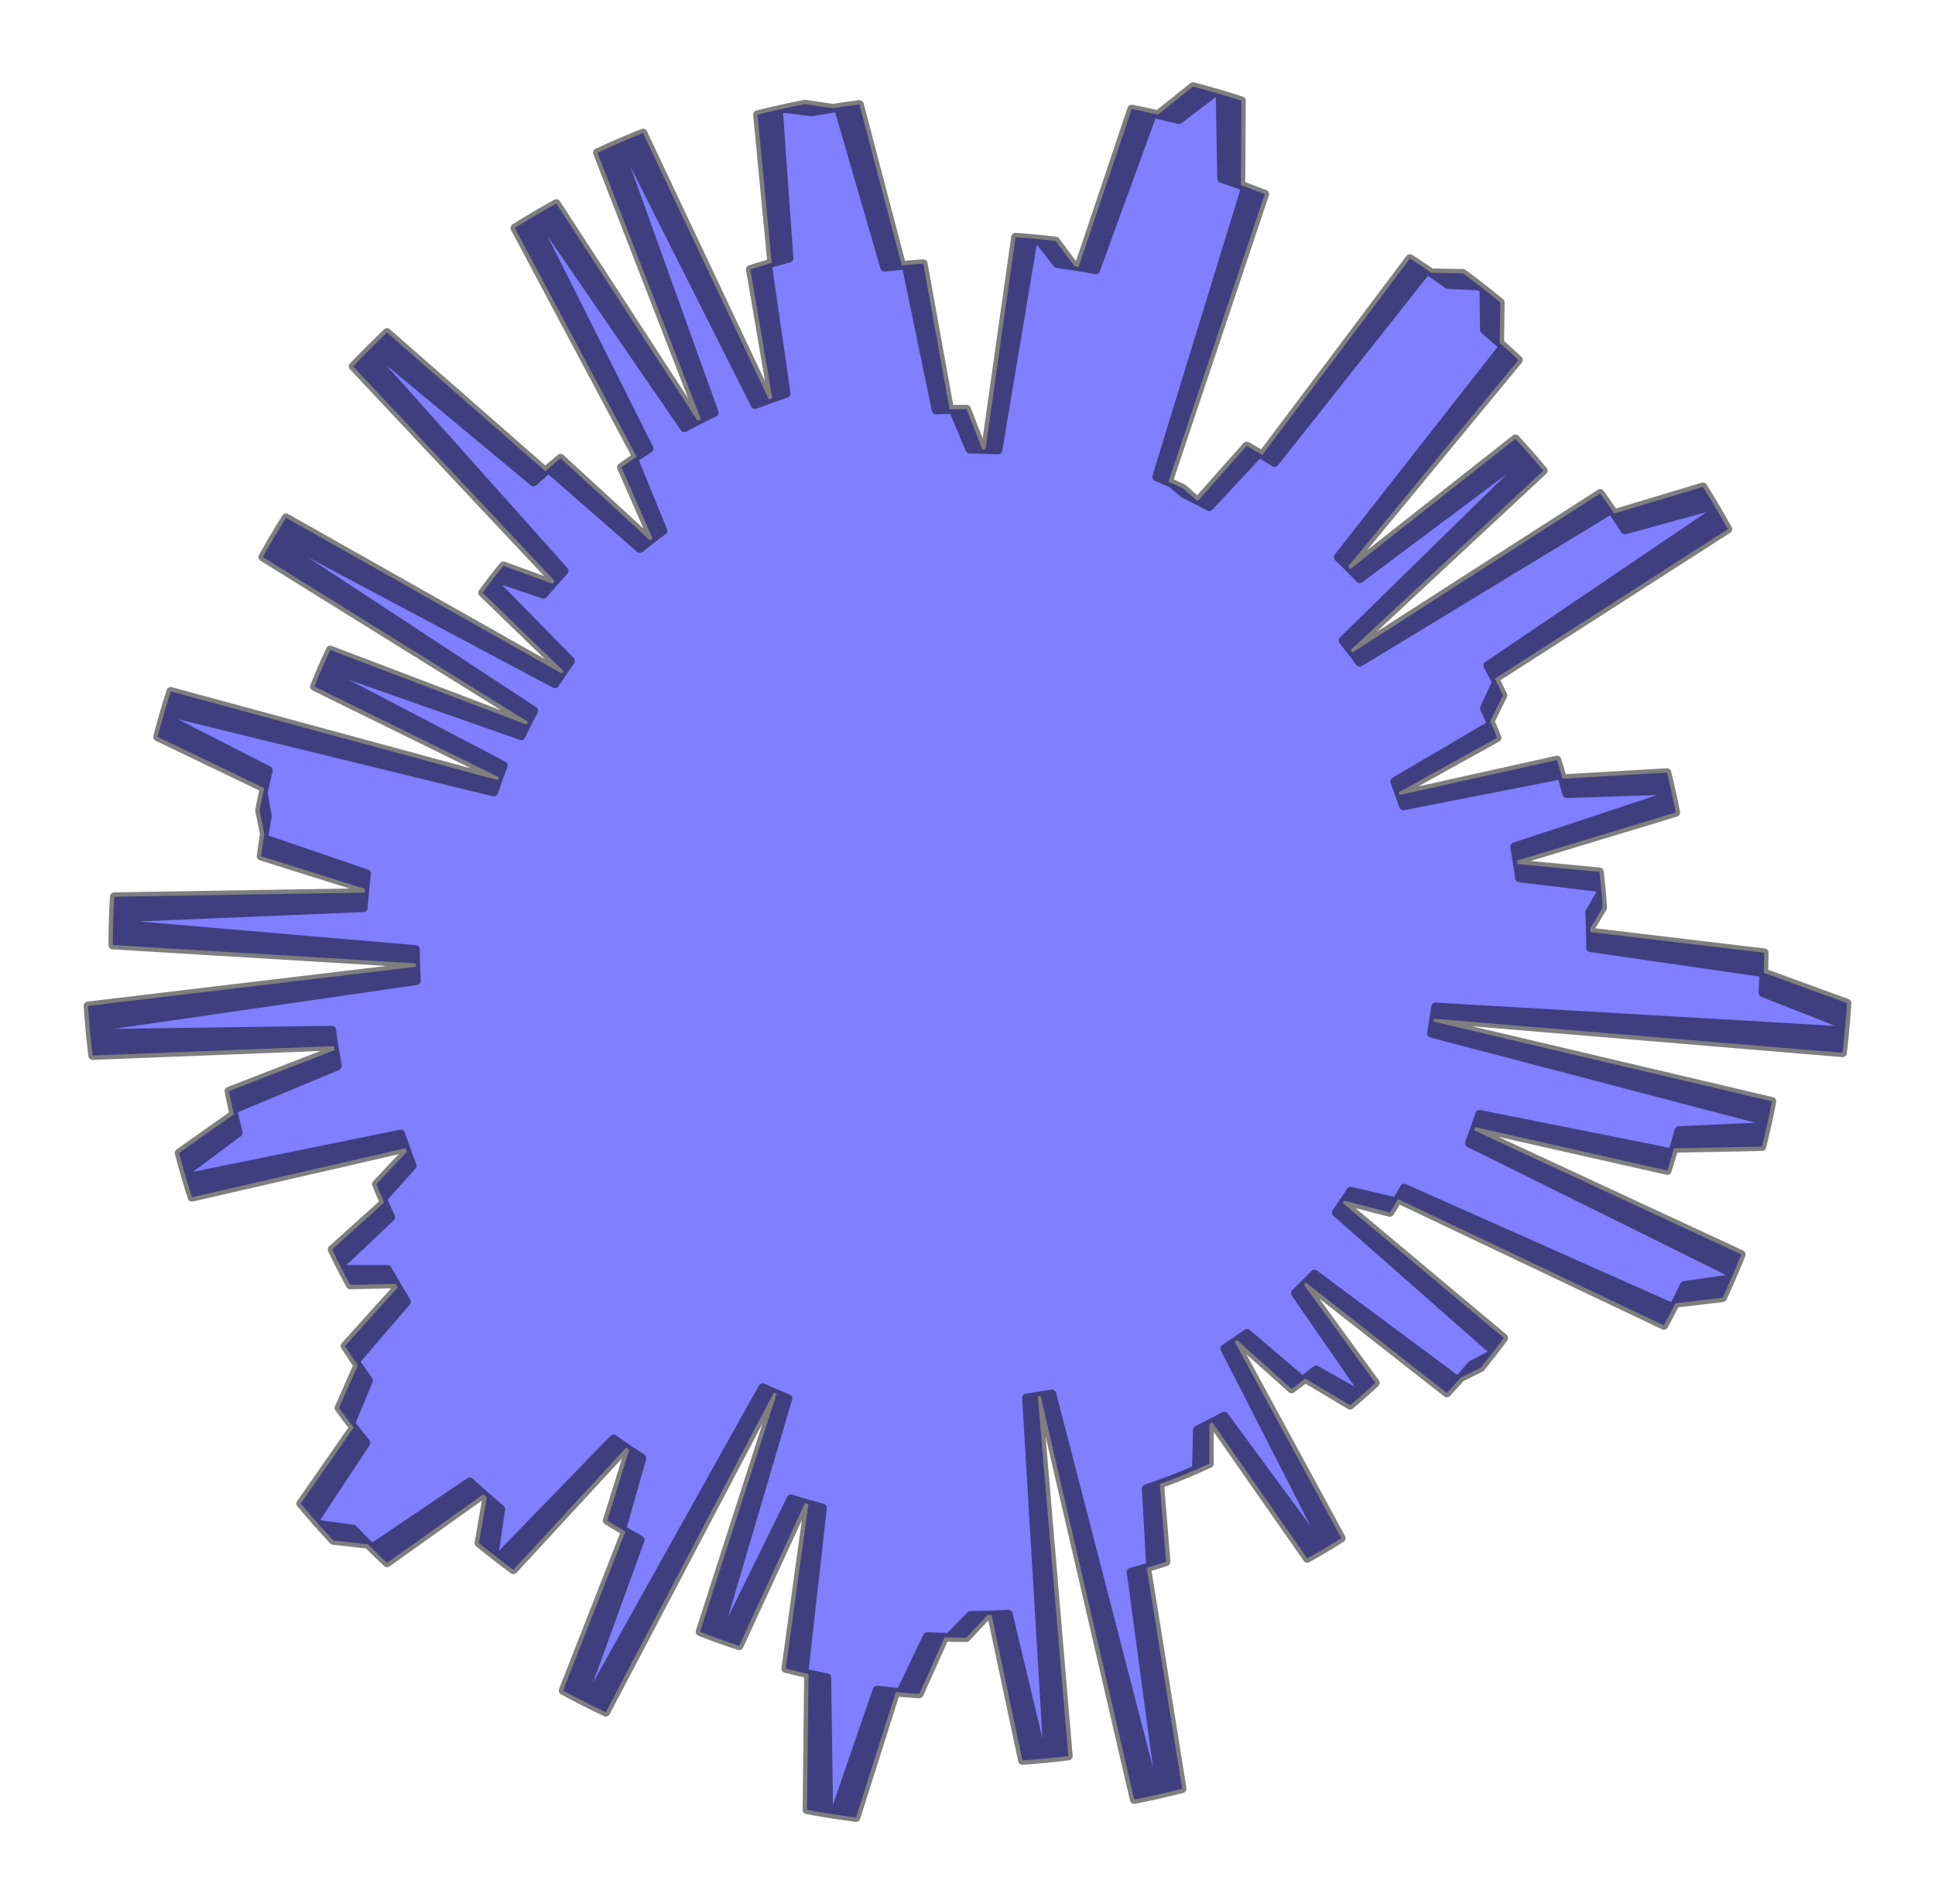 <?xml version="1.0" encoding="utf-8" standalone="no"?>
<!DOCTYPE svg PUBLIC "-//W3C//DTD SVG 1.1//EN"
  "http://www.w3.org/Graphics/SVG/1.1/DTD/svg11.dtd">
<svg xmlns:xlink="http://www.w3.org/1999/xlink" width="334.8pt" height="329.458pt" viewBox="0 0 334.8 329.458" xmlns="http://www.w3.org/2000/svg" version="1.1">
 <defs>
  <style type="text/css">*{stroke-linejoin: round; stroke-linecap: butt}</style>
 </defs>
 <g id="figure_1">
  <g id="patch_1">
   <path d="M 0 329.458 
L 334.8 329.458 
L 334.8 0 
L 0 0 
L 0 329.458 
z
" style="fill: none"/>
  </g>
  <g id="axes_1">
   <g id="patch_2">
    <path d="M 275.212 163.983 
L 275.159 160.593 
L 277.305 157.06 
L 277.033 153.608 
L 262.898 151.905 
L 262.471 148.907 
L 289.942 140.58 
L 289.145 136.738 
L 271.072 137.333 
L 270.182 134.086 
L 242.824 139.445 
L 242.015 137.085 
L 259.033 127.657 
L 257.845 124.793 
L 260.052 120.327 
L 258.634 117.435 
L 298.959 91.563 
L 296.617 87.462 
L 281.146 91.698 
L 278.817 88.156 
L 235.272 114.595 
L 233.685 112.485 
L 267.026 81.436 
L 264.382 78.344 
L 235.272 100.136 
L 233.231 98.033 
L 262.731 62.283 
L 259.486 59.335 
L 259.583 52.334 
L 256.027 49.49 
L 250.575 49.254 
L 246.926 46.695 
L 220.537 80.041 
L 217.872 78.411 
L 209.231 87.671 
L 206.811 86.393 
L 204.679 84.495 
L 202.161 83.361 
L 218.831 33.589 
L 214.706 32.036 
L 214.801 17.423 
L 210.169 16.005 
L 203.971 20.703 
L 199.448 19.623 
L 189.592 46.686 
L 185.893 46.046 
L 182.653 41.701 
L 178.8 41.281 
L 172.671 77.883 
L 169.961 77.759 
L 167.238 70.789 
L 164.308 70.84 
L 159.743 45.619 
L 156.026 45.918 
L 148.699 18.067 
L 144.121 18.727 
L 139.274 18.017 
L 134.698 18.973 
L 136.521 44.679 
L 132.785 45.709 
L 136.025 68.084 
L 133.025 69.118 
L 111.255 23.018 
L 106.85 24.853 
L 123.583 71.384 
L 120.693 72.807 
L 96.248 35.219 
L 92.234 37.519 
L 112.312 77.611 
L 109.623 79.385 
L 114.711 91.819 
L 112.468 93.511 
L 96.988 79.279 
L 94.36 81.535 
L 66.962 57.541 
L 63.665 60.751 
L 97.609 98.772 
L 95.593 100.998 
L 87.107 97.903 
L 85.069 100.459 
L 98.718 114.357 
L 97.192 116.541 
L 49.488 89.59 
L 47.208 93.333 
L 92.359 122.995 
L 91.107 125.374 
L 57.136 112.467 
L 55.57 115.959 
L 87.093 132.45 
L 86.141 134.99 
L 29.548 119.628 
L 28.222 123.984 
L 46.443 133.303 
L 45.539 137.121 
L 46.268 141.25 
L 45.613 145.069 
L 63.425 151.168 
L 63.073 154.444 
L 19.771 155.153 
L 19.566 159.798 
L 71.881 164.283 
L 71.937 167.286 
L 15.218 174.047 
L 15.61 178.826 
L 57.397 178.243 
L 57.9 181.694 
L 39.609 188.799 
L 40.452 192.804 
L 30.987 199.498 
L 32.171 203.769 
L 69.34 196.215 
L 70.402 199.282 
L 65.124 204.888 
L 66.461 208.083 
L 57.462 216.191 
L 59.158 219.621 
L 67.023 219.635 
L 68.822 222.763 
L 59.69 232.89 
L 61.91 236.242 
L 58.642 243.618 
L 61.199 246.998 
L 52.031 260.16 
L 55.112 263.739 
L 61.101 264.573 
L 64.316 267.865 
L 81.283 256.402 
L 84.232 259.064 
L 82.866 266.99 
L 86.146 269.597 
L 106.163 248.976 
L 108.866 250.859 
L 105.066 263.088 
L 108.213 264.998 
L 97.427 292.515 
L 101.503 294.651 
L 131.965 240.097 
L 134.376 241.173 
L 121.116 282.343 
L 124.86 283.739 
L 136.864 259.343 
L 139.877 260.256 
L 135.954 288.706 
L 139.891 289.633 
L 139.629 313.151 
L 144.333 313.95 
L 151.757 292.429 
L 155.803 292.857 
L 160.443 283.161 
L 164.194 283.321 
L 167.93 279.511 
L 171.562 279.437 
L 176.907 304.607 
L 181.324 304.238 
L 177.608 241.875 
L 180.052 241.515 
L 196.25 311.371 
L 200.87 310.391 
L 195.695 272.013 
L 199.078 271.07 
L 198.32 257.588 
L 201.248 256.569 
L 204.143 255.459 
L 207.001 254.258 
L 207.167 247.406 
L 209.771 246.114 
L 226.191 269.641 
L 229.484 267.74 
L 211.91 233.331 
L 214.068 231.896 
L 223.477 240.326 
L 225.849 238.524 
L 233.6 243.148 
L 236.056 241.027 
L 224.127 223.748 
L 225.978 221.935 
L 250.345 241.029 
L 252.727 238.382 
L 256.216 236.637 
L 258.457 233.808 
L 231.201 209.799 
L 232.61 207.77 
L 240.481 209.787 
L 241.885 207.466 
L 287.902 229.333 
L 289.897 225.511 
L 298.06 224.543 
L 299.9 220.405 
L 254.235 197.777 
L 255.255 195.029 
L 288.48 202.531 
L 289.632 198.704 
L 304.859 198.397 
L 305.873 194.057 
L 247.671 178.791 
L 248.097 176.26 
L 318.796 182.163 
L 319.293 177.394 
L 305.029 171.783 
L 305.206 167.451 
L 275.21 163.305 
L 275.135 159.915 
L 277.259 156.369 
L 276.965 152.918 
L 262.821 151.304 
L 262.375 148.31 
L 289.792 139.81 
L 288.972 135.973 
L 270.902 136.681 
L 269.992 133.44 
L 242.668 138.971 
L 241.845 136.616 
L 258.803 127.081 
L 257.597 124.225 
L 259.776 119.745 
L 258.339 116.862 
L 298.501 90.737 
L 296.133 86.651 
L 280.689 90.983 
L 278.338 87.457 
L 234.96 114.169 
L 233.36 112.069 
L 266.505 80.811 
L 263.841 77.735 
L 234.869 99.71 
L 232.815 97.62 
L 262.09 61.685 
L 258.826 58.758 
L 258.879 51.756 
L 255.305 48.935 
L 249.852 48.733 
L 246.187 46.197 
L 220.008 79.708 
L 217.333 78.095 
L 208.75 87.41 
L 206.322 86.147 
L 204.178 84.262 
L 201.654 83.144 
L 218.01 33.268 
L 213.875 31.741 
L 213.878 17.128 
L 209.238 15.739 
L 203.069 20.475 
L 198.539 19.424 
L 188.854 46.549 
L 185.151 45.932 
L 181.883 41.607 
L 178.028 41.212 
L 172.129 77.852 
L 169.419 77.745 
L 166.652 70.792 
L 163.722 70.861 
L 158.999 45.67 
L 155.283 45.992 
L 147.782 18.187 
L 143.207 18.876 
L 138.356 18.197 
L 133.787 19.182 
L 135.771 44.876 
L 132.041 45.929 
L 135.423 68.284 
L 132.429 69.336 
L 110.369 23.374 
L 105.976 25.236 
L 123.001 71.661 
L 120.121 73.102 
L 95.439 35.669 
L 91.44 37.995 
L 111.77 77.959 
L 109.092 79.75 
L 114.258 92.152 
L 112.026 93.858 
L 96.457 79.724 
L 93.842 81.996 
L 66.294 58.175 
L 63.018 61.406 
L 97.2 99.212 
L 95.198 101.451 
L 86.693 98.409 
L 84.671 100.978 
L 98.408 114.79 
L 96.895 116.983 
L 49.023 90.332 
L 46.766 94.09 
L 92.103 123.468 
L 90.866 125.855 
L 56.814 113.162 
L 55.27 116.664 
L 86.896 132.955 
L 85.96 135.502 
L 29.272 120.496 
L 27.973 124.86 
L 46.253 134.064 
L 45.372 137.888 
L 46.128 142.012 
L 45.497 145.835 
L 63.346 151.823 
L 63.015 155.1 
L 19.718 156.081 
L 19.543 160.728 
L 71.885 164.884 
L 71.96 167.886 
L 15.284 175.003 
L 15.706 179.78 
L 57.489 178.935 
L 58.013 182.383 
L 39.768 189.602 
L 40.636 193.602 
L 31.213 200.355 
L 32.424 204.619 
L 69.545 196.831 
L 70.626 199.891 
L 65.384 205.53 
L 66.74 208.717 
L 57.792 216.881 
L 59.51 220.301 
L 67.375 220.265 
L 69.194 223.382 
L 60.126 233.566 
L 62.366 236.904 
L 59.145 244.3 
L 61.723 247.664 
L 52.638 260.883 
L 55.741 264.443 
L 61.736 265.239 
L 64.971 268.511 
L 81.866 256.942 
L 84.832 259.585 
L 83.515 267.52 
L 86.812 270.106 
L 106.699 249.359 
L 109.413 251.225 
L 105.691 263.478 
L 108.85 265.368 
L 98.237 292.953 
L 102.326 295.063 
L 132.444 240.318 
L 134.862 241.379 
L 121.861 282.632 
L 125.614 284.004 
L 137.464 259.533 
L 140.483 260.427 
L 136.739 288.902 
L 140.682 289.803 
L 140.567 313.323 
L 145.276 314.092 
L 152.565 292.524 
L 156.614 292.927 
L 161.193 283.203 
L 164.944 283.338 
L 168.656 279.505 
L 172.288 279.408 
L 177.791 304.544 
L 182.206 304.147 
L 178.098 241.809 
L 180.539 241.434 
L 197.177 311.187 
L 201.791 310.177 
L 196.374 271.833 
L 199.751 270.868 
L 198.909 257.392 
L 201.83 256.355 
L 204.717 255.226 
L 207.568 254.007 
L 207.691 247.154 
L 210.286 245.846 
L 226.854 269.269 
L 230.135 267.347 
L 212.345 233.049 
L 214.494 231.601 
L 223.956 239.971 
L 226.317 238.155 
L 234.096 242.73 
L 236.539 240.593 
L 224.501 223.39 
L 226.341 221.565 
L 250.828 240.505 
L 253.193 237.844 
L 256.671 236.077 
L 258.894 233.234 
L 231.488 209.397 
L 232.884 207.359 
L 240.768 209.326 
L 242.157 206.996 
L 288.31 228.573 
L 290.282 224.739 
L 298.439 223.72 
L 300.252 219.57 
L 254.446 197.23 
L 255.448 194.476 
L 288.72 201.768 
L 289.848 197.935 
L 305.072 197.532 
L 306.059 193.186 
L 247.763 178.286 
L 248.173 175.752 
L 318.907 181.211 
L 319.374 176.438 
L 305.075 170.917 
L 305.225 166.584 
L 275.203 162.627 
L 275.107 159.237 
L 277.209 155.678 
L 276.894 152.229 
L 262.739 150.704 
L 262.274 147.712 
L 289.638 139.04 
L 288.793 135.209 
L 270.728 136.031 
L 269.798 132.795 
L 242.51 138.498 
L 241.671 136.148 
L 258.569 126.507 
L 257.345 123.658 
L 259.496 119.165 
L 258.041 116.291 
L 298.038 89.914 
L 295.644 85.842 
L 280.228 90.272 
L 277.854 86.761 
L 234.645 113.745 
L 233.032 111.655 
L 265.98 80.189 
L 263.297 77.13 
L 234.463 99.287 
L 232.396 97.21 
L 261.444 61.091 
L 258.163 58.185 
L 258.172 51.183 
L 254.58 48.384 
L 249.125 48.216 
L 245.445 45.704 
L 219.477 79.379 
L 216.791 77.783 
L 208.268 87.151 
L 205.832 85.904 
L 203.676 84.032 
L 201.144 82.93 
L 217.187 32.953 
L 213.042 31.451 
L 212.954 16.838 
L 208.305 15.478 
L 202.166 20.254 
L 197.629 19.231 
L 188.115 46.416 
L 184.408 45.823 
L 181.113 41.519 
L 177.256 41.148 
L 171.588 77.823 
L 168.876 77.734 
L 166.066 70.799 
L 163.137 70.886 
L 158.255 45.725 
L 154.541 46.07 
L 146.865 18.314 
L 142.295 19.031 
L 137.44 18.383 
L 132.877 19.396 
L 135.022 45.077 
L 131.3 46.153 
L 134.821 68.487 
L 131.835 69.558 
L 109.486 23.736 
L 105.105 25.625 
L 122.422 71.942 
L 119.55 73.402 
L 94.634 36.124 
L 90.649 38.475 
L 111.23 78.31 
L 108.564 80.118 
L 113.808 92.487 
L 111.586 94.207 
L 95.928 80.172 
L 93.328 82.46 
L 65.631 58.813 
L 62.374 62.064 
L 96.794 99.655 
L 94.806 101.906 
L 86.282 98.918 
L 84.276 101.5 
L 98.1 115.225 
L 96.601 117.428 
L 48.562 91.078 
L 46.328 94.85 
L 91.849 123.942 
L 90.628 126.337 
L 56.496 113.858 
L 54.975 117.37 
L 86.702 133.462 
L 85.783 136.014 
L 29.001 121.365 
L 27.73 125.738 
L 46.067 134.827 
L 45.21 138.656 
L 45.992 142.775 
L 45.385 146.602 
L 63.272 152.477 
L 62.961 155.756 
L 19.671 157.01 
L 19.525 161.658 
L 71.892 165.485 
L 71.986 168.486 
L 15.357 175.96 
L 15.809 180.734 
L 57.585 179.626 
L 58.131 183.07 
L 39.931 190.404 
L 40.825 194.399 
L 31.444 201.211 
L 32.682 205.467 
L 69.754 197.445 
L 70.854 200.499 
L 65.647 206.171 
L 67.024 209.349 
L 58.127 217.569 
L 59.866 220.978 
L 67.731 220.893 
L 69.569 223.998 
L 60.565 234.239 
L 62.827 237.563 
L 59.652 244.98 
L 62.252 248.327 
L 53.25 261.603 
L 56.375 265.144 
L 62.374 265.902 
L 65.631 269.153 
L 82.453 257.478 
L 85.434 260.102 
L 84.168 268.045 
L 87.481 270.61 
L 107.237 249.739 
L 109.963 251.588 
L 106.318 263.864 
L 109.488 265.734 
L 99.049 293.385 
L 103.152 295.47 
L 132.925 240.536 
L 135.349 241.582 
L 122.608 282.916 
L 126.37 284.265 
L 138.066 259.72 
L 141.09 260.594 
L 137.525 289.092 
L 141.474 289.969 
L 141.507 313.489 
L 146.221 314.228 
L 153.374 292.615 
L 157.425 292.992 
L 161.943 283.239 
L 165.695 283.351 
L 169.383 279.495 
L 173.014 279.375 
L 178.675 304.476 
L 183.087 304.051 
L 178.587 241.74 
L 181.026 241.349 
L 198.102 310.996 
L 202.709 309.958 
L 197.052 271.649 
L 200.422 270.663 
L 199.495 257.192 
L 202.41 256.136 
L 205.29 254.989 
L 208.133 253.753 
L 208.214 246.899 
L 210.8 245.574 
L 227.515 268.893 
L 230.784 266.95 
L 212.778 232.765 
L 214.919 231.304 
L 224.433 239.614 
L 226.782 237.783 
L 234.59 242.309 
L 237.02 240.157 
L 224.874 223.03 
L 226.702 221.193 
L 251.308 239.979 
L 253.656 237.303 
L 257.123 235.514 
L 259.328 232.657 
L 231.773 208.992 
L 233.156 206.946 
L 241.052 208.864 
L 242.426 206.525 
L 288.714 227.812 
L 290.661 223.965 
L 298.812 222.895 
L 300.599 218.733 
L 254.653 196.682 
L 255.638 193.922 
L 288.955 201.004 
L 290.059 197.164 
L 305.281 196.665 
L 306.24 192.313 
L 247.851 177.78 
L 248.245 175.243 
L 319.012 180.257 
L 319.449 175.482 
L 305.116 170.051 
L 305.239 165.717 
L 275.193 161.949 
L 275.076 158.56 
L 277.155 154.988 
L 276.818 151.541 
L 262.653 150.105 
L 262.17 147.116 
L 289.478 138.272 
L 288.61 134.446 
L 270.55 135.381 
L 269.6 132.152 
L 242.348 138.026 
L 241.495 135.682 
L 258.331 125.934 
L 257.09 123.093 
L 259.212 118.586 
L 257.739 115.722 
L 297.569 89.093 
L 295.15 85.037 
L 279.762 89.564 
L 277.366 86.067 
L 234.328 113.323 
L 232.702 111.243 
L 265.451 79.571 
L 262.749 76.529 
L 234.055 98.867 
L 231.975 96.803 
L 260.795 60.502 
L 257.495 57.616 
L 257.46 50.614 
L 253.851 47.838 
L 248.396 47.705 
L 244.699 45.215 
L 218.944 79.053 
L 216.248 77.474 
L 207.784 86.895 
L 205.34 85.663 
L 203.173 83.805 
L 200.634 82.72 
L 216.362 32.642 
L 212.208 31.167 
L 212.027 16.555 
L 207.37 15.224 
L 201.261 20.038 
L 196.718 19.044 
L 187.375 46.288 
L 183.664 45.718 
L 180.343 41.435 
L 176.483 41.088 
L 171.046 77.799 
L 168.334 77.726 
L 165.48 70.809 
L 162.551 70.915 
L 157.512 45.784 
L 153.8 46.153 
L 145.95 18.446 
L 141.384 19.191 
L 136.525 18.574 
L 131.968 19.616 
L 134.275 45.283 
L 130.559 46.383 
L 134.221 68.693 
L 131.242 69.783 
L 108.605 24.103 
L 104.236 26.02 
L 121.844 72.227 
L 118.981 73.704 
L 93.831 36.584 
L 89.862 38.96 
L 110.692 78.665 
L 108.037 80.49 
L 113.359 92.826 
L 111.148 94.559 
L 95.402 80.623 
L 92.817 82.927 
L 64.971 59.455 
L 61.736 62.727 
L 96.391 100.1 
L 94.417 102.364 
L 85.875 99.429 
L 83.885 102.024 
L 97.794 115.662 
L 96.309 117.874 
L 48.106 91.827 
L 45.896 95.613 
L 91.599 124.418 
L 90.393 126.82 
L 56.183 114.557 
L 54.684 118.078 
L 86.512 133.97 
L 85.608 136.528 
L 28.736 122.237 
L 27.492 126.617 
L 45.886 135.591 
L 45.054 139.425 
L 45.861 143.539 
L 45.278 147.37 
L 63.201 153.132 
L 62.912 156.413 
L 19.63 157.939 
L 19.514 162.588 
L 71.903 166.085 
L 72.017 169.086 
L 15.435 176.916 
L 15.917 181.687 
L 57.686 180.316 
L 58.253 183.757 
L 40.1 191.206 
L 41.019 195.194 
L 31.681 202.065 
L 32.945 206.313 
L 69.966 198.059 
L 71.086 201.105 
L 65.914 206.81 
L 67.311 209.979 
L 58.466 218.255 
L 60.227 221.653 
L 68.091 221.519 
L 69.949 224.612 
L 61.009 234.909 
L 63.292 238.219 
L 60.163 245.656 
L 62.784 248.986 
L 53.866 262.319 
L 57.014 265.84 
L 63.018 266.56 
L 66.294 269.791 
L 83.043 258.01 
L 86.041 260.616 
L 84.824 268.566 
L 88.153 271.111 
L 107.777 250.116 
L 110.515 251.947 
L 106.947 264.246 
L 110.13 266.097 
L 99.865 293.812 
L 103.98 295.871 
L 133.407 240.751 
L 135.838 241.782 
L 123.357 283.195 
L 127.127 284.52 
L 138.668 259.902 
L 141.698 260.758 
L 138.313 289.277 
L 142.267 290.129 
L 142.448 313.648 
L 147.166 314.358 
L 154.183 292.701 
L 158.237 293.052 
L 162.693 283.271 
L 166.446 283.36 
L 170.109 279.48 
L 173.739 279.337 
L 179.558 304.402 
L 183.967 303.95 
L 179.076 241.668 
L 181.513 241.262 
L 199.026 310.8 
L 203.627 309.733 
L 197.728 271.46 
L 201.092 270.453 
L 200.081 256.988 
L 202.989 255.914 
L 205.862 254.749 
L 208.697 253.494 
L 208.734 246.641 
L 211.313 245.3 
L 228.174 268.513 
L 231.431 266.55 
L 213.21 232.478 
L 215.341 231.003 
L 224.907 239.254 
L 227.245 237.408 
L 235.082 241.884 
L 237.498 239.717 
L 225.244 222.667 
L 227.061 220.819 
L 251.784 239.45 
L 254.115 236.759 
L 257.571 234.948 
L 259.758 232.077 
L 232.054 208.587 
L 233.425 206.531 
L 241.332 208.399 
L 242.692 206.052 
L 289.113 227.047 
L 291.036 223.189 
L 299.18 222.067 
L 300.941 217.894 
L 254.857 196.132 
L 255.825 193.366 
L 289.185 200.239 
L 290.265 196.391 
L 305.483 195.797 
L 306.415 191.439 
L 247.936 177.274 
L 248.314 174.735 
L 319.112 179.303 
L 319.519 174.525 
L 305.151 169.184 
L 305.247 164.85 
L 275.178 161.271 
L 275.039 157.883 
L 277.096 154.298 
L 276.737 150.853 
L 262.564 149.506 
L 262.062 146.52 
L 289.314 137.504 
L 288.422 133.684 
L 270.368 134.733 
L 269.398 131.509 
L 242.183 137.555 
L 241.315 135.216 
L 258.09 125.363 
L 256.831 122.53 
L 258.925 118.01 
L 257.434 115.154 
L 297.096 88.276 
L 294.651 84.235 
L 279.291 88.859 
L 276.874 85.377 
L 234.008 112.903 
L 232.369 110.833 
L 264.918 78.955 
L 262.197 75.931 
L 233.644 98.449 
L 231.551 96.398 
L 260.143 59.916 
L 256.825 57.051 
L 256.746 50.05 
L 253.119 47.297 
L 247.663 47.197 
L 243.951 44.731 
L 218.409 78.73 
L 215.703 77.168 
L 207.298 86.643 
L 204.847 85.426 
L 202.668 83.582 
L 200.122 82.512 
L 215.535 32.336 
L 211.371 30.888 
L 211.099 16.277 
L 206.433 14.975 
L 200.355 19.828 
L 195.806 18.862 
L 186.634 46.165 
L 182.92 45.618 
L 179.572 41.356 
L 175.71 41.033 
L 170.503 77.777 
L 167.791 77.722 
L 164.894 70.823 
L 161.966 70.947 
L 156.768 45.849 
L 153.059 46.241 
L 145.035 18.583 
L 140.474 19.358 
L 135.611 18.771 
L 131.061 19.842 
L 133.529 45.493 
L 129.82 46.616 
L 133.623 68.904 
L 130.65 70.012 
L 107.726 24.475 
L 103.369 26.42 
L 121.267 72.515 
L 118.414 74.01 
L 93.031 37.049 
L 89.077 39.45 
L 110.156 79.024 
L 107.513 80.865 
L 112.913 93.167 
L 110.713 94.915 
L 94.88 81.077 
L 92.309 83.398 
L 64.316 60.101 
L 61.101 63.393 
L 95.991 100.548 
L 94.031 102.824 
L 85.47 99.943 
L 83.497 102.55 
L 97.492 116.1 
L 96.021 118.322 
L 47.654 92.579 
L 45.468 96.379 
L 91.352 124.895 
L 90.16 127.305 
L 55.875 115.257 
L 54.398 118.787 
L 86.325 134.48 
L 85.437 137.043 
L 28.476 123.11 
L 27.26 127.497 
L 45.71 136.355 
L 44.901 140.195 
L 45.735 144.304 
L 45.176 148.138 
L 63.135 153.788 
L 62.866 157.071 
L 19.595 158.869 
L 19.508 163.518 
L 71.919 166.686 
L 72.051 169.686 
L 15.519 177.871 
L 16.031 182.639 
L 57.79 181.005 
L 58.38 184.443 
L 40.274 192.006 
L 41.218 195.988 
L 31.923 202.918 
L 33.214 207.158 
L 70.182 198.671 
L 71.321 201.71 
L 66.186 207.447 
L 67.602 210.608 
L 58.81 218.939 
L 60.591 222.326 
L 68.454 222.142 
L 70.332 225.224 
L 61.458 235.577 
L 63.761 238.872 
L 60.679 246.328 
L 63.321 249.643 
L 54.487 263.031 
L 57.657 266.532 
L 63.665 267.215 
L 66.962 270.425 
L 83.636 258.539 
L 86.65 261.126 
L 85.484 269.084 
L 88.829 271.607 
L 108.32 250.489 
L 111.07 252.303 
L 107.579 264.624 
L 110.773 266.455 
L 100.682 294.234 
L 104.811 296.267 
L 133.891 240.963 
L 136.328 241.979 
L 124.108 283.469 
L 127.886 284.771 
L 139.272 260.081 
L 142.308 260.917 
L 139.101 289.458 
L 143.061 290.285 
L 143.39 313.802 
L 148.112 314.483 
L 154.993 292.781 
L 159.049 293.107 
L 163.443 283.298 
L 167.197 283.363 
L 170.835 279.461 
L 174.465 279.295 
L 180.441 304.323 
L 184.847 303.843 
L 179.564 241.593 
L 181.998 241.172 
L 199.949 310.598 
L 204.543 309.502 
L 198.404 271.267 
L 201.761 270.239 
L 200.665 256.781 
L 203.567 255.688 
L 206.432 254.505 
L 209.259 253.233 
L 209.253 246.379 
L 211.823 245.022 
L 228.83 268.128 
L 232.074 266.145 
L 213.64 232.189 
L 215.762 230.7 
L 225.379 238.89 
L 227.706 237.03 
L 235.57 241.457 
L 237.973 239.275 
L 225.612 222.302 
L 227.417 220.442 
L 252.257 238.917 
L 254.571 236.212 
L 258.016 234.38 
L 260.184 231.495 
L 232.334 208.179 
L 233.691 206.115 
L 241.61 207.934 
L 242.956 205.578 
L 289.508 226.28 
L 291.406 222.41 
L 299.542 221.237 
L 301.277 217.053 
L 255.058 195.582 
L 256.008 192.809 
L 289.411 199.472 
L 290.466 195.618 
L 305.681 194.928 
L 306.585 190.564 
L 248.018 176.767 
L 248.38 174.225 
L 319.205 178.349 
L 319.582 173.568 
L 305.181 168.318 
L 275.212 163.983 
z
" clip-path="url(#pc36e7054f0)" style="fill: #0000ff; opacity: 0.5; stroke: #000000; stroke-width: 1.5; stroke-linejoin: miter"/>
   </g>
  </g>
 </g>
 <defs>
  <clipPath id="pc36e7054f0">
   <rect x="0" y="0" width="334.8" height="329.458"/>
  </clipPath>
 </defs>
</svg>
